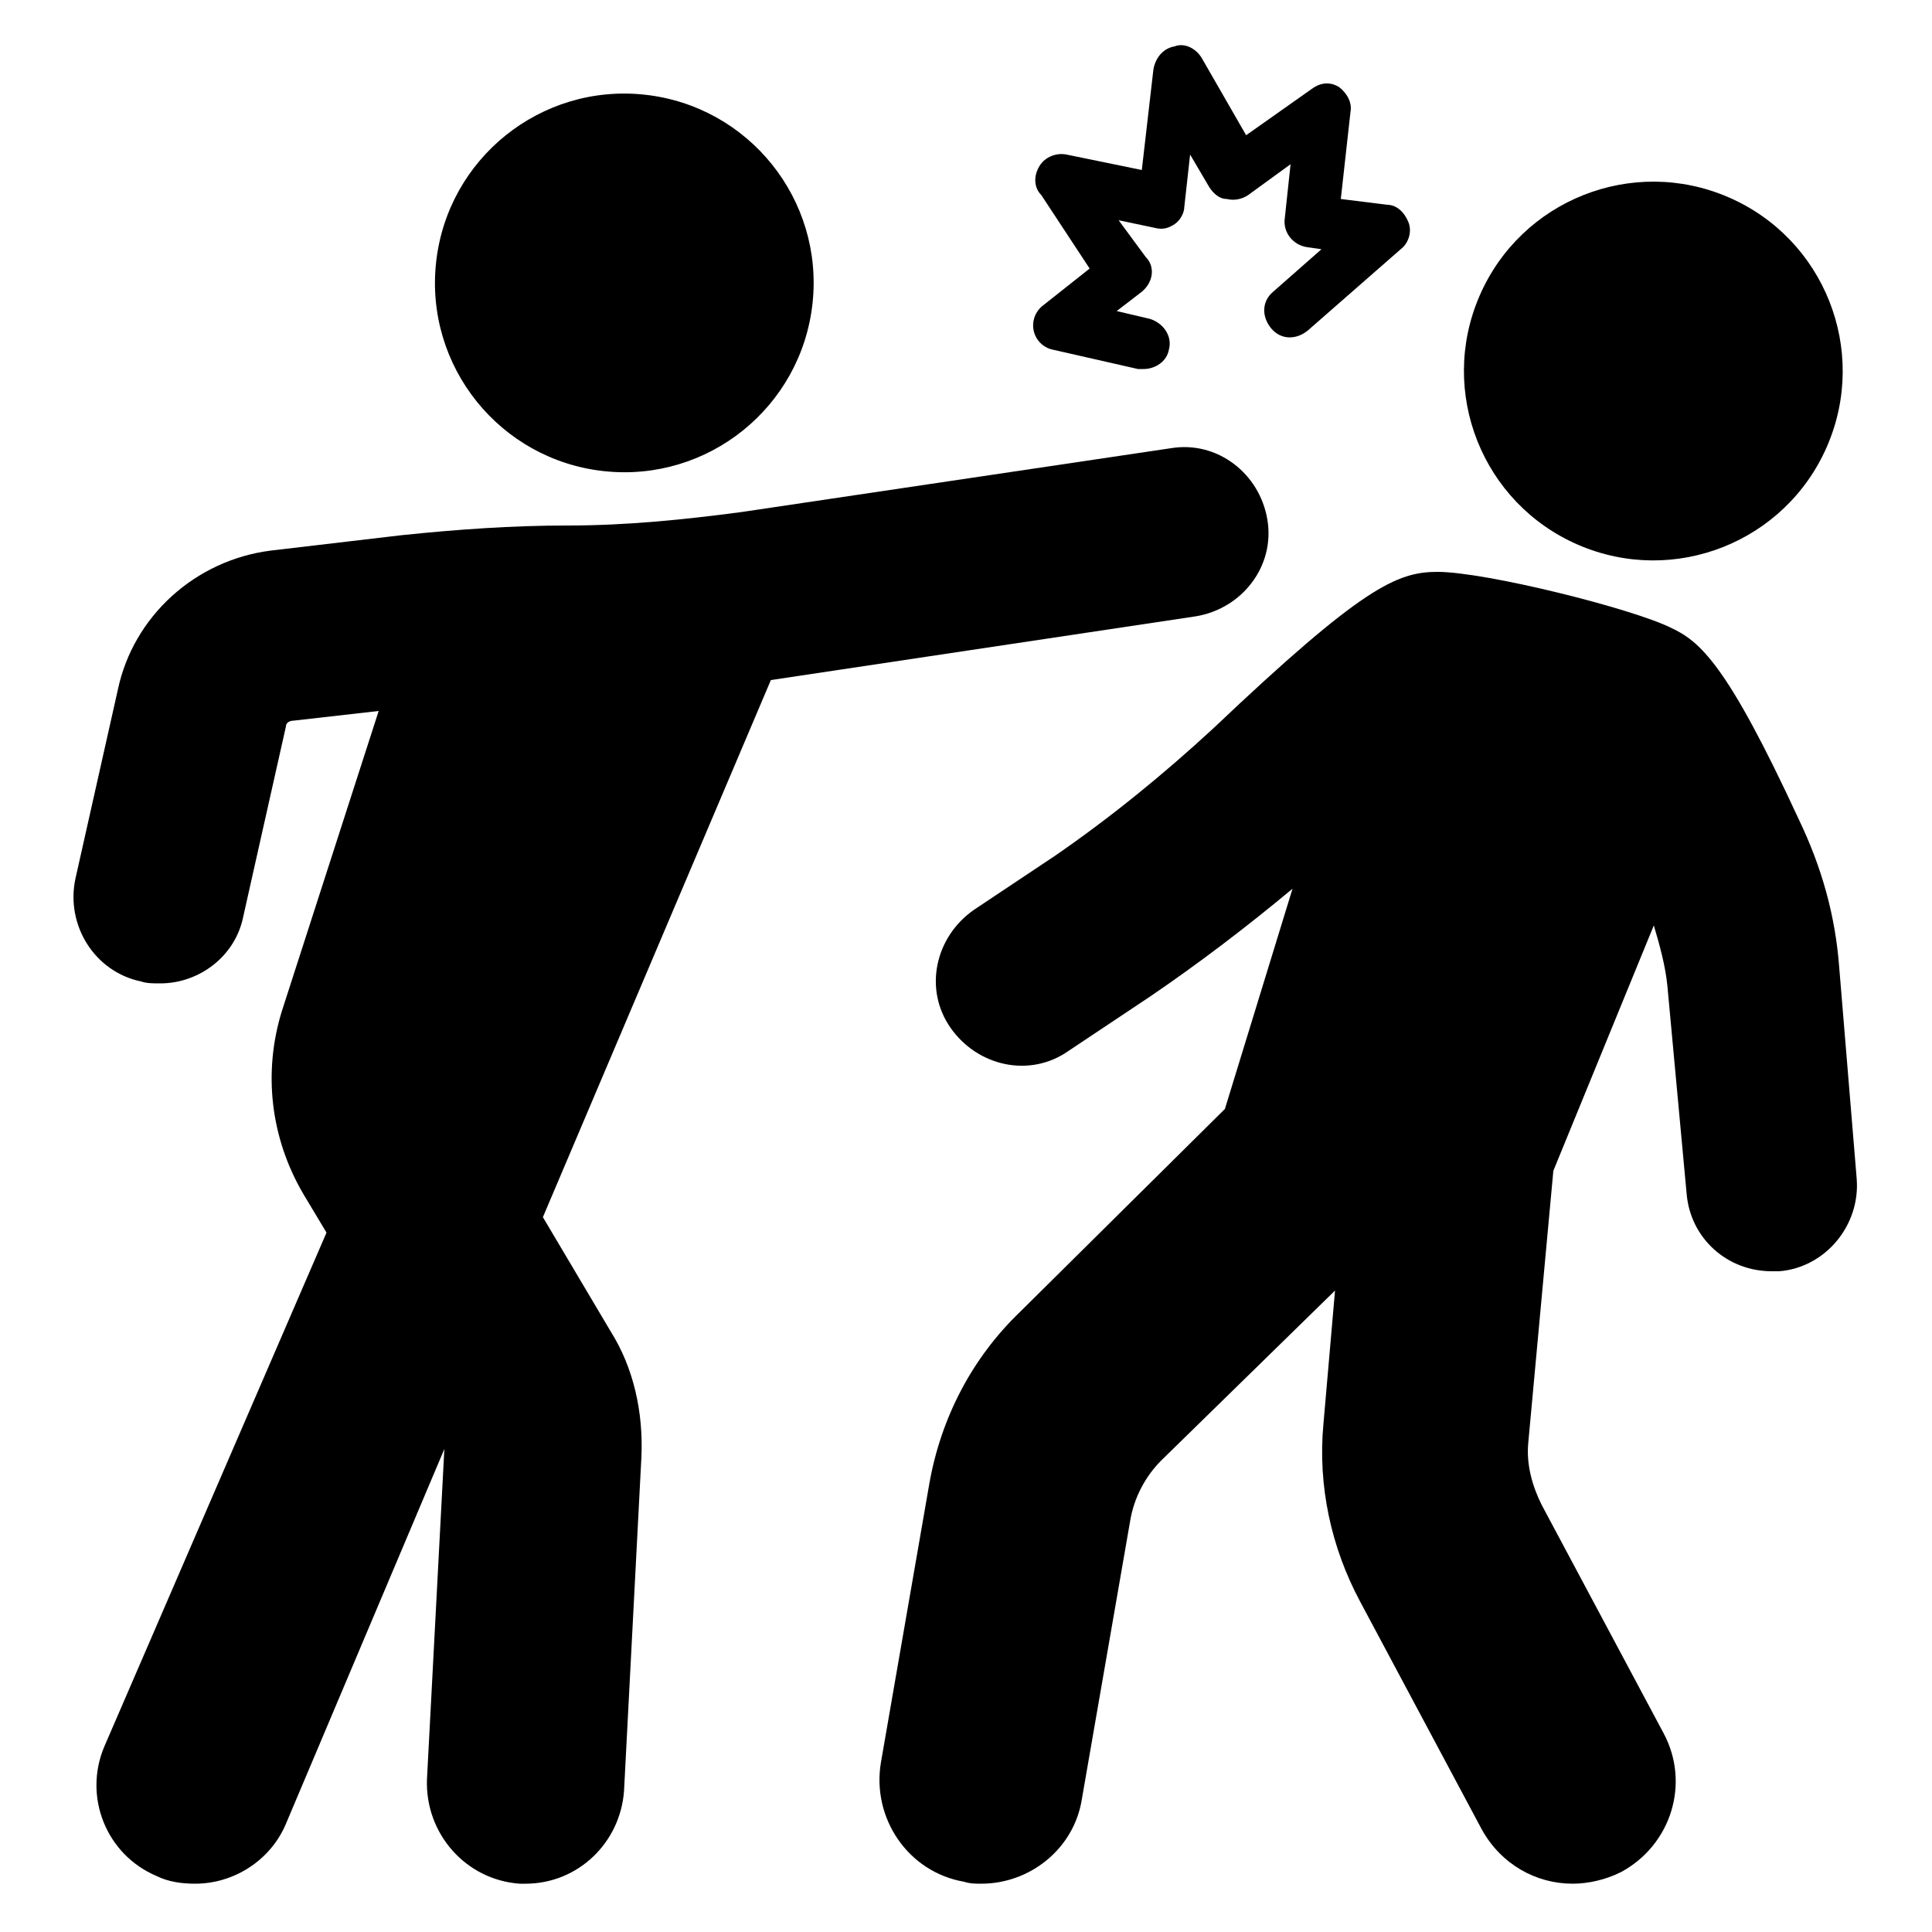 <?xml version="1.0" encoding="UTF-8"?>
<svg width="1200pt" height="1200pt" version="1.1" viewBox="0 0 1200 1200" xmlns="http://www.w3.org/2000/svg">
 <g>
  <path d="m1142.4 601.2c-2.398-32.398-10.801-62.398-25.199-92.398-44.398-96-61.199-110.4-79.199-118.8-24-12-115.2-34.801-145.2-34.801-25.199 0-46.801 9.602-139.2 97.199-31.199 28.801-63.602 55.199-98.398 79.199l-50.398 33.602c-24 16.801-31.199 49.199-14.398 73.199s49.199 31.199 73.199 14.398l50.398-33.602c30-20.398 60-43.199 88.801-67.199l-42 136.8-127.2 126c-30 28.801-49.199 66-56.398 106.8l-30 172.8c-6 34.801 16.801 68.398 51.602 74.398 3.602 1.199 7.199 1.199 10.801 1.199 30 0 57.602-21.602 62.398-52.801l30-172.8c2.398-14.398 9.602-27.602 19.199-37.199l108-105.6-7.199 82.801c-3.602 38.398 4.801 76.801 22.801 110.4l75.602 141.6c12 21.602 33.602 33.602 56.398 33.602 9.602 0 20.398-2.398 30-7.199 31.199-16.801 43.199-55.199 26.398-86.398l-75.602-141.6c-6-12-9.602-25.199-8.398-38.398l15.602-169.2 62.398-152.4c3.602 12 7.199 25.199 8.398 37.199l12 129.6c2.398 27.602 25.199 48 52.801 48h4.801c28.801-2.398 50.398-28.801 48-57.602z"/>
  <path d="m1073.5 122.48c59.637 25.73 87.121 94.938 61.387 154.57-25.73 59.633-94.938 87.117-154.57 61.387-59.637-25.734-87.121-94.938-61.387-154.57 25.73-59.637 94.938-87.121 154.57-61.387"/>
  <path d="m337.2 756 141.6-333.6 264-39.602c28.801-4.801 49.199-31.199 44.398-60s-31.199-49.199-60-44.398l-266.4 39.602c-36 4.801-72 8.398-108 8.398-34.801 0-68.398 2.398-103.2 6l-81.602 9.602c-46.801 6-85.199 40.801-94.801 86.398l-26.398 117.6c-6 28.801 12 57.602 40.801 63.602 3.602 1.199 7.199 1.199 12 1.199 24 0 46.801-16.801 51.602-42l26.398-117.6c0-2.398 2.398-3.602 4.801-3.602l52.801-6-60 186c-12 38.398-7.199 79.199 13.199 114l14.398 24-138 319.2c-13.199 31.199 1.199 67.199 32.398 80.398 7.199 3.602 15.602 4.801 24 4.801 24 0 46.801-14.398 56.398-37.199l98.402-232.8-10.801 205.2c-1.199 33.602 24 62.398 57.602 64.801h3.602c32.398 0 58.801-25.199 61.199-57.602l10.801-207.6c1.199-27.602-4.801-55.199-19.199-78z"/>
  <path d="m400.49 58.816c64.566 7.027 111.21 65.066 104.18 129.63-7.027 64.562-65.066 111.21-129.63 104.18-64.566-7.027-111.21-65.062-104.18-129.63 7.027-64.566 65.066-111.21 129.63-104.18"/>
  <path d="m676.8 166.8-28.801 22.801c-4.801 3.602-7.199 9.602-6 15.602s6 10.801 12 12l52.801 12h3.602c7.199 0 14.398-4.801 15.602-12 2.398-8.398-3.602-16.801-12-19.199l-20.398-4.801 15.602-12c7.199-6 8.398-15.602 2.398-21.602l-16.801-22.801 22.801 4.801c4.801 1.199 8.398 0 12-2.398 3.602-2.398 6-7.199 6-10.801l3.594-32.402 12 20.398c2.398 3.602 6 7.199 10.801 7.199 4.801 1.199 9.602 0 13.199-2.398l26.398-19.199-3.602 33.602c-1.199 8.398 4.801 16.801 14.398 18l8.398 1.199-30 26.398c-7.199 6-7.199 15.602-1.199 22.801s15.602 7.199 22.801 1.199l57.602-50.398c4.801-3.602 7.199-10.801 4.801-16.801s-7.199-10.801-13.199-10.801l-28.801-3.602 6-54c1.199-6-2.398-12-7.199-15.602-6-3.602-12-2.398-16.801 1.199l-40.801 28.801-27.602-48c-3.602-6-10.801-9.602-16.801-7.199-7.199 1.199-12 7.199-13.199 14.398l-7.199 62.398-46.801-9.602c-6-1.199-13.199 1.199-16.801 7.199s-3.602 13.199 1.199 18z"/>
 </g>
</svg>
